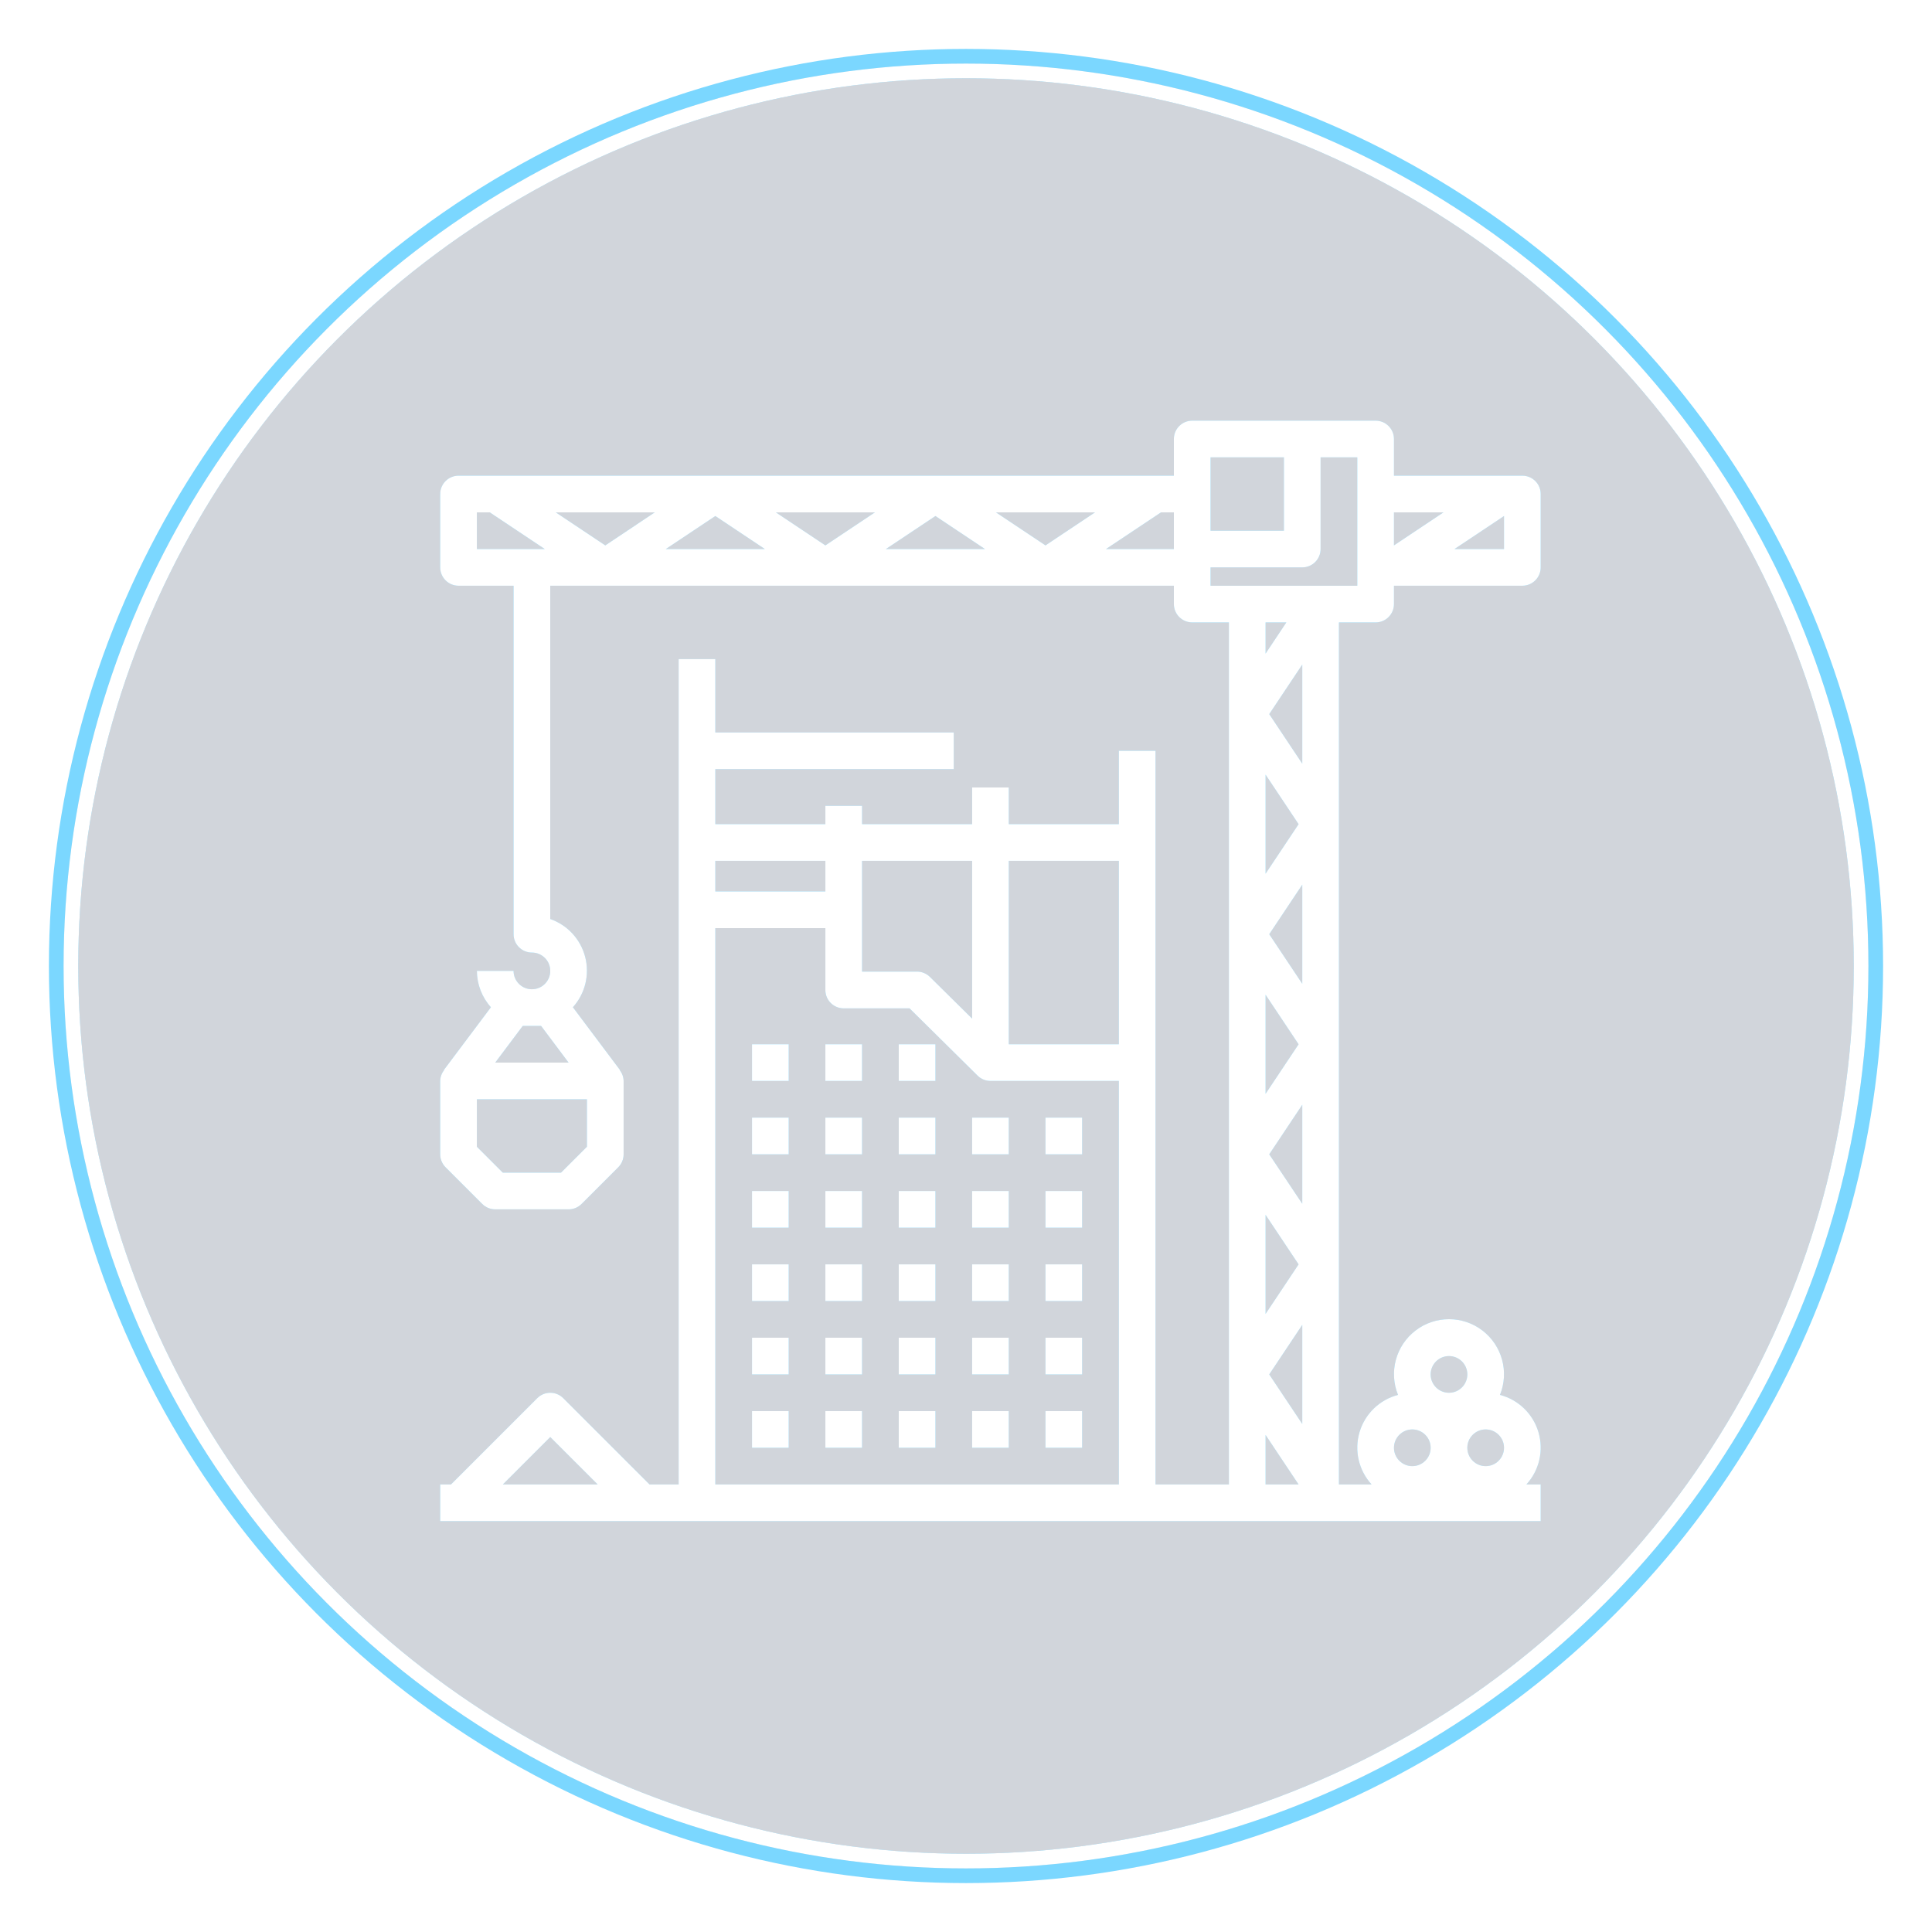 <svg width="395" height="395" viewBox="0 0 395 395" fill="none" xmlns="http://www.w3.org/2000/svg">
  <g filter="url(#filter0_f)">
    <circle cx="197.5" cy="197.5" r="184.5" fill="#0E243E" fill-opacity="0.1"/>
    <circle cx="197.5" cy="197.5" r="184.5" stroke="#7BD7FF" stroke-width="6"/>
  </g>
  <g filter="url(#filter1_f)">
    <circle cx="197.5" cy="197.5" r="184.5" fill="#0E243E" fill-opacity="0.1"/>
    <circle cx="197.5" cy="197.5" r="183" stroke="white" stroke-width="3"/>
  </g>
  <g clip-path="url(#clip0)" filter="url(#filter2_f)">
    <path d="M153.75 213.5H161.25V221H153.75V213.5Z" fill="#7BD7FF"/>
    <path d="M168.748 213.5H176.248V221H168.748V213.5Z" fill="#7BD7FF"/>
    <path d="M183.748 213.5H191.248V221H183.748V213.5Z" fill="#7BD7FF"/>
    <path d="M153.75 228.5H161.25V236H153.75V228.5Z" fill="#7BD7FF"/>
    <path d="M168.748 228.5H176.248V236H168.748V228.5Z" fill="#7BD7FF"/>
    <path d="M183.748 228.5H191.248V236H183.748V228.5Z" fill="#7BD7FF"/>
    <path d="M198.748 228.5H206.248V236H198.748V228.5Z" fill="#7BD7FF"/>
    <path d="M213.746 228.5H221.246V236H213.746V228.5Z" fill="#7BD7FF"/>
    <path d="M153.75 243.5H161.25V251H153.75V243.5Z" fill="#7BD7FF"/>
    <path d="M168.748 243.5H176.248V251H168.748V243.5Z" fill="#7BD7FF"/>
    <path d="M183.748 243.5H191.248V251H183.748V243.5Z" fill="#7BD7FF"/>
    <path d="M198.748 243.5H206.248V251H198.748V243.5Z" fill="#7BD7FF"/>
    <path d="M213.746 243.5H221.246V251H213.746V243.5Z" fill="#7BD7FF"/>
    <path d="M153.75 258.5H161.25V266H153.75V258.5Z" fill="#7BD7FF"/>
    <path d="M168.748 258.5H176.248V266H168.748V258.5Z" fill="#7BD7FF"/>
    <path d="M183.748 258.5H191.248V266H183.748V258.5Z" fill="#7BD7FF"/>
    <path d="M198.748 258.5H206.248V266H198.748V258.5Z" fill="#7BD7FF"/>
    <path d="M213.746 258.5H221.246V266H213.746V258.5Z" fill="#7BD7FF"/>
    <path d="M153.75 273.5H161.25V280.999H153.75V273.5Z" fill="#7BD7FF"/>
    <path d="M168.748 273.5H176.248V280.999H168.748V273.5Z" fill="#7BD7FF"/>
    <path d="M183.748 273.5H191.248V280.999H183.748V273.5Z" fill="#7BD7FF"/>
    <path d="M198.748 273.5H206.248V280.999H198.748V273.5Z" fill="#7BD7FF"/>
    <path d="M213.746 273.5H221.246V280.999H213.746V273.5Z" fill="#7BD7FF"/>
    <path d="M153.75 288.499H161.25V295.999H153.75V288.499Z" fill="#7BD7FF"/>
    <path d="M168.748 288.499H176.248V295.999H168.748V288.499Z" fill="#7BD7FF"/>
    <path d="M183.748 288.499H191.248V295.999H183.748V288.499Z" fill="#7BD7FF"/>
    <path d="M198.748 288.499H206.248V295.999H198.748V288.499Z" fill="#7BD7FF"/>
    <path d="M213.746 288.499H221.246V295.999H213.746V288.499Z" fill="#7BD7FF"/>
    <path d="M311.248 97.253H284.999V89.753C284.999 87.682 283.319 86.003 281.249 86.003H243.749C241.678 86.003 239.999 87.682 239.999 89.753V97.253H93.75C91.679 97.253 90 98.932 90 101.003V116.003C90 118.075 91.679 119.753 93.75 119.753H105V191.002C105 193.075 106.679 194.752 108.75 194.752C110.821 194.752 112.5 196.431 112.5 198.502C112.5 200.575 110.821 202.252 108.75 202.252C106.679 202.252 105 200.575 105 198.502H97.5C97.511 201.247 98.531 203.893 100.369 205.932L90.751 218.753L90.798 218.79C90.297 219.42 90.016 220.198 90 221.002V236.002C90 236.998 90.395 237.95 91.099 238.653L98.599 246.153C99.302 246.856 100.256 247.252 101.25 247.252H116.25C117.244 247.252 118.198 246.856 118.901 246.153L126.401 238.653C127.104 237.95 127.5 236.998 127.5 236.002V221.002C127.483 220.198 127.203 219.42 126.701 218.79L126.749 218.753L117.131 205.932C119.635 203.149 120.58 199.297 119.648 195.671C118.718 192.046 116.034 189.127 112.5 187.895V119.753H239.999V123.503C239.999 125.575 241.678 127.253 243.749 127.253H251.249V303.501H236.249V153.502H228.749V168.502H206.249V161.002H198.749V168.502H176.249V164.752H168.749V168.502H146.25V157.252H194.999V149.752H146.25V134.753H138.75V303.501H132.802L115.151 285.852C113.686 284.387 111.313 284.387 109.848 285.852L92.197 303.501H90V311.001H314.998V303.501H312.074C314.713 300.621 315.65 296.567 314.544 292.819C313.44 289.073 310.454 286.176 306.673 285.187C308.579 280.487 307.107 275.095 303.075 272.017C299.044 268.939 293.452 268.939 289.422 272.017C285.39 275.095 283.918 280.487 285.824 285.187C282.043 286.176 279.057 289.073 277.953 292.819C276.847 296.567 277.784 300.621 280.423 303.501H273.749V127.253H281.249C283.319 127.253 284.999 125.575 284.999 123.503V119.753H311.248C313.319 119.753 314.998 118.075 314.998 116.003V101.003C314.998 98.932 313.319 97.253 311.248 97.253ZM110.625 209.752L116.25 217.252H101.25L106.875 209.752H110.625ZM120 234.451L114.697 239.752H102.803L97.5 234.451V224.752H120V234.451ZM295.124 104.753L284.999 111.504V104.753H295.124ZM247.499 93.503H262.499V108.503H247.499V93.503ZM146.25 105.504L156.375 112.253H136.124L146.25 105.504ZM123.75 111.504L113.624 104.753H133.875L123.75 111.504ZM158.624 104.753H178.875L168.749 111.504L158.624 104.753ZM191.249 105.504L201.375 112.253H181.124L191.249 105.504ZM203.623 104.753H223.875L213.749 111.504L203.623 104.753ZM97.5 104.753H100.126L111.376 112.253H97.5V104.753ZM226.123 112.253L237.373 104.753H239.999V112.253H226.123ZM266.249 291.127L259.499 281.002L266.249 270.878V291.127ZM266.249 201.128L259.499 191.002L266.249 180.878V201.128ZM258.749 203.378L265.498 213.502L258.749 223.628V203.378ZM258.749 178.628V158.379L265.498 168.502L258.749 178.628ZM258.749 248.378L265.498 258.502L258.749 268.627V248.378ZM266.249 246.106L259.499 236.002L266.249 225.878V246.106ZM259.499 146.002L266.249 135.879V156.128L259.499 146.002ZM258.749 133.628V127.253H262.993L258.749 133.628ZM228.749 176.002V213.502H206.249V176.002H228.749ZM198.749 176.002V208.252L190.125 199.729C189.426 199.039 188.483 198.649 187.499 198.645H176.249V176.002H198.749ZM168.749 176.002V182.253H146.25V176.002H168.749ZM112.5 293.804L122.197 303.501H102.803L112.5 293.804ZM146.25 303.501V189.753H168.749V202.41C168.749 204.482 170.428 206.16 172.499 206.16H185.958L199.873 219.92C200.573 220.61 201.516 221 202.499 221.002H228.749V303.501H146.25ZM258.749 293.378L265.498 303.501H258.749V293.378ZM303.748 299.751C301.678 299.751 299.998 298.074 299.998 296.001C299.998 293.93 301.678 292.251 303.748 292.251C305.819 292.251 307.498 293.93 307.498 296.001C307.498 298.074 305.819 299.751 303.748 299.751ZM296.248 277.252C298.319 277.252 299.998 278.931 299.998 281.002C299.998 283.074 298.319 284.751 296.248 284.751C294.178 284.751 292.498 283.074 292.498 281.002C292.498 278.931 294.178 277.252 296.248 277.252ZM288.749 292.251C290.819 292.251 292.498 293.93 292.498 296.001C292.498 298.074 290.819 299.751 288.749 299.751C286.678 299.751 284.999 298.074 284.999 296.001C284.999 293.93 286.678 292.251 288.749 292.251ZM277.499 119.753H247.499V116.003H266.249C268.32 116.003 269.999 114.325 269.999 112.253V93.503H277.499V119.753ZM297.373 112.253L307.498 105.504V112.253H297.373Z" fill="#7BD7FF"/>
  </g>
  <g clip-path="url(#clip1)">
    <path d="M153.75 213.5H161.25V221H153.75V213.5Z" fill="white"/>
    <path d="M168.748 213.5H176.248V221H168.748V213.5Z" fill="white"/>
    <path d="M183.748 213.5H191.248V221H183.748V213.5Z" fill="white"/>
    <path d="M153.75 228.5H161.25V236H153.75V228.5Z" fill="white"/>
    <path d="M168.748 228.5H176.248V236H168.748V228.5Z" fill="white"/>
    <path d="M183.748 228.5H191.248V236H183.748V228.5Z" fill="white"/>
    <path d="M198.748 228.5H206.248V236H198.748V228.5Z" fill="white"/>
    <path d="M213.746 228.5H221.246V236H213.746V228.5Z" fill="white"/>
    <path d="M153.75 243.5H161.25V251H153.75V243.5Z" fill="white"/>
    <path d="M168.748 243.5H176.248V251H168.748V243.5Z" fill="white"/>
    <path d="M183.748 243.5H191.248V251H183.748V243.5Z" fill="white"/>
    <path d="M198.748 243.5H206.248V251H198.748V243.5Z" fill="white"/>
    <path d="M213.746 243.5H221.246V251H213.746V243.5Z" fill="white"/>
    <path d="M153.75 258.5H161.25V266H153.75V258.5Z" fill="white"/>
    <path d="M168.748 258.5H176.248V266H168.748V258.5Z" fill="white"/>
    <path d="M183.748 258.5H191.248V266H183.748V258.5Z" fill="white"/>
    <path d="M198.748 258.5H206.248V266H198.748V258.5Z" fill="white"/>
    <path d="M213.746 258.5H221.246V266H213.746V258.5Z" fill="white"/>
    <path d="M153.75 273.5H161.25V280.999H153.75V273.5Z" fill="white"/>
    <path d="M168.748 273.5H176.248V280.999H168.748V273.5Z" fill="white"/>
    <path d="M183.748 273.5H191.248V280.999H183.748V273.5Z" fill="white"/>
    <path d="M198.748 273.5H206.248V280.999H198.748V273.5Z" fill="white"/>
    <path d="M213.746 273.5H221.246V280.999H213.746V273.5Z" fill="white"/>
    <path d="M153.75 288.499H161.25V295.999H153.75V288.499Z" fill="white"/>
    <path d="M168.748 288.499H176.248V295.999H168.748V288.499Z" fill="white"/>
    <path d="M183.748 288.499H191.248V295.999H183.748V288.499Z" fill="white"/>
    <path d="M198.748 288.499H206.248V295.999H198.748V288.499Z" fill="white"/>
    <path d="M213.746 288.499H221.246V295.999H213.746V288.499Z" fill="white"/>
    <path d="M311.248 97.253H284.999V89.753C284.999 87.682 283.319 86.003 281.249 86.003H243.749C241.678 86.003 239.999 87.682 239.999 89.753V97.253H93.75C91.679 97.253 90 98.932 90 101.003V116.003C90 118.075 91.679 119.753 93.75 119.753H105V191.002C105 193.075 106.679 194.752 108.75 194.752C110.821 194.752 112.5 196.431 112.5 198.502C112.5 200.575 110.821 202.252 108.75 202.252C106.679 202.252 105 200.575 105 198.502H97.5C97.511 201.247 98.531 203.893 100.369 205.932L90.751 218.753L90.798 218.79C90.297 219.42 90.016 220.198 90 221.002V236.002C90 236.998 90.395 237.95 91.099 238.653L98.599 246.153C99.302 246.856 100.256 247.252 101.25 247.252H116.25C117.244 247.252 118.198 246.856 118.901 246.153L126.401 238.653C127.104 237.95 127.5 236.998 127.5 236.002V221.002C127.483 220.198 127.203 219.42 126.701 218.79L126.749 218.753L117.131 205.932C119.635 203.149 120.58 199.297 119.648 195.671C118.718 192.046 116.034 189.127 112.5 187.895V119.753H239.999V123.503C239.999 125.575 241.678 127.253 243.749 127.253H251.249V303.501H236.249V153.502H228.749V168.502H206.249V161.002H198.749V168.502H176.249V164.752H168.749V168.502H146.25V157.252H194.999V149.752H146.25V134.753H138.75V303.501H132.802L115.151 285.852C113.686 284.387 111.313 284.387 109.848 285.852L92.197 303.501H90V311.001H314.998V303.501H312.074C314.713 300.621 315.65 296.567 314.544 292.819C313.44 289.073 310.454 286.176 306.673 285.187C308.579 280.487 307.107 275.095 303.075 272.017C299.044 268.939 293.452 268.939 289.422 272.017C285.39 275.095 283.918 280.487 285.824 285.187C282.043 286.176 279.057 289.073 277.953 292.819C276.847 296.567 277.784 300.621 280.423 303.501H273.749V127.253H281.249C283.319 127.253 284.999 125.575 284.999 123.503V119.753H311.248C313.319 119.753 314.998 118.075 314.998 116.003V101.003C314.998 98.932 313.319 97.253 311.248 97.253ZM110.625 209.752L116.25 217.252H101.25L106.875 209.752H110.625ZM120 234.451L114.697 239.752H102.803L97.5 234.451V224.752H120V234.451ZM295.124 104.753L284.999 111.504V104.753H295.124ZM247.499 93.503H262.499V108.503H247.499V93.503ZM146.25 105.504L156.375 112.253H136.124L146.25 105.504ZM123.75 111.504L113.624 104.753H133.875L123.75 111.504ZM158.624 104.753H178.875L168.749 111.504L158.624 104.753ZM191.249 105.504L201.375 112.253H181.124L191.249 105.504ZM203.623 104.753H223.875L213.749 111.504L203.623 104.753ZM97.5 104.753H100.126L111.376 112.253H97.5V104.753ZM226.123 112.253L237.373 104.753H239.999V112.253H226.123ZM266.249 291.127L259.499 281.002L266.249 270.878V291.127ZM266.249 201.128L259.499 191.002L266.249 180.878V201.128ZM258.749 203.378L265.498 213.502L258.749 223.628V203.378ZM258.749 178.628V158.379L265.498 168.502L258.749 178.628ZM258.749 248.378L265.498 258.502L258.749 268.627V248.378ZM266.249 246.106L259.499 236.002L266.249 225.878V246.106ZM259.499 146.002L266.249 135.879V156.128L259.499 146.002ZM258.749 133.628V127.253H262.993L258.749 133.628ZM228.749 176.002V213.502H206.249V176.002H228.749ZM198.749 176.002V208.252L190.125 199.729C189.426 199.039 188.483 198.649 187.499 198.645H176.249V176.002H198.749ZM168.749 176.002V182.253H146.25V176.002H168.749ZM112.5 293.804L122.197 303.501H102.803L112.5 293.804ZM146.25 303.501V189.753H168.749V202.41C168.749 204.482 170.428 206.16 172.499 206.16H185.958L199.873 219.92C200.573 220.61 201.516 221 202.499 221.002H228.749V303.501H146.25ZM258.749 293.378L265.498 303.501H258.749V293.378ZM303.748 299.751C301.678 299.751 299.998 298.074 299.998 296.001C299.998 293.93 301.678 292.251 303.748 292.251C305.819 292.251 307.498 293.93 307.498 296.001C307.498 298.074 305.819 299.751 303.748 299.751ZM296.248 277.252C298.319 277.252 299.998 278.931 299.998 281.002C299.998 283.074 298.319 284.751 296.248 284.751C294.178 284.751 292.498 283.074 292.498 281.002C292.498 278.931 294.178 277.252 296.248 277.252ZM288.749 292.251C290.819 292.251 292.498 293.93 292.498 296.001C292.498 298.074 290.819 299.751 288.749 299.751C286.678 299.751 284.999 298.074 284.999 296.001C284.999 293.93 286.678 292.251 288.749 292.251ZM277.499 119.753H247.499V116.003H266.249C268.32 116.003 269.999 114.325 269.999 112.253V93.503H277.499V119.753ZM297.373 112.253L307.498 105.504V112.253H297.373Z" fill="white"/>
  </g>
  <defs>
    <filter id="filter0_f" x="0" y="0" width="395" height="395" filterUnits="userSpaceOnUse" color-interpolation-filters="sRGB">
      <feFlood flood-opacity="0" result="BackgroundImageFix"/>
      <feBlend mode="normal" in="SourceGraphic" in2="BackgroundImageFix" result="shape"/>
      <feGaussianBlur stdDeviation="5" result="effect1_foregroundBlur"/>
    </filter>
    <filter id="filter1_f" x="10" y="10" width="375" height="375" filterUnits="userSpaceOnUse" color-interpolation-filters="sRGB">
      <feFlood flood-opacity="0" result="BackgroundImageFix"/>
      <feBlend mode="normal" in="SourceGraphic" in2="BackgroundImageFix" result="shape"/>
      <feGaussianBlur stdDeviation="1.5" result="effect1_foregroundBlur"/>
    </filter>
    <filter id="filter2_f" x="65" y="61" width="275" height="275" filterUnits="userSpaceOnUse" color-interpolation-filters="sRGB">
      <feFlood flood-opacity="0" result="BackgroundImageFix"/>
      <feBlend mode="normal" in="SourceGraphic" in2="BackgroundImageFix" result="shape"/>
      <feGaussianBlur stdDeviation="12.5" result="effect1_foregroundBlur"/>
    </filter>
    <clipPath id="clip0">
      <rect width="225" height="225" fill="white" transform="translate(90 86)"/>
    </clipPath>
    <clipPath id="clip1">
      <rect width="225" height="225" fill="white" transform="translate(90 86)"/>
    </clipPath>
  </defs>
</svg>
